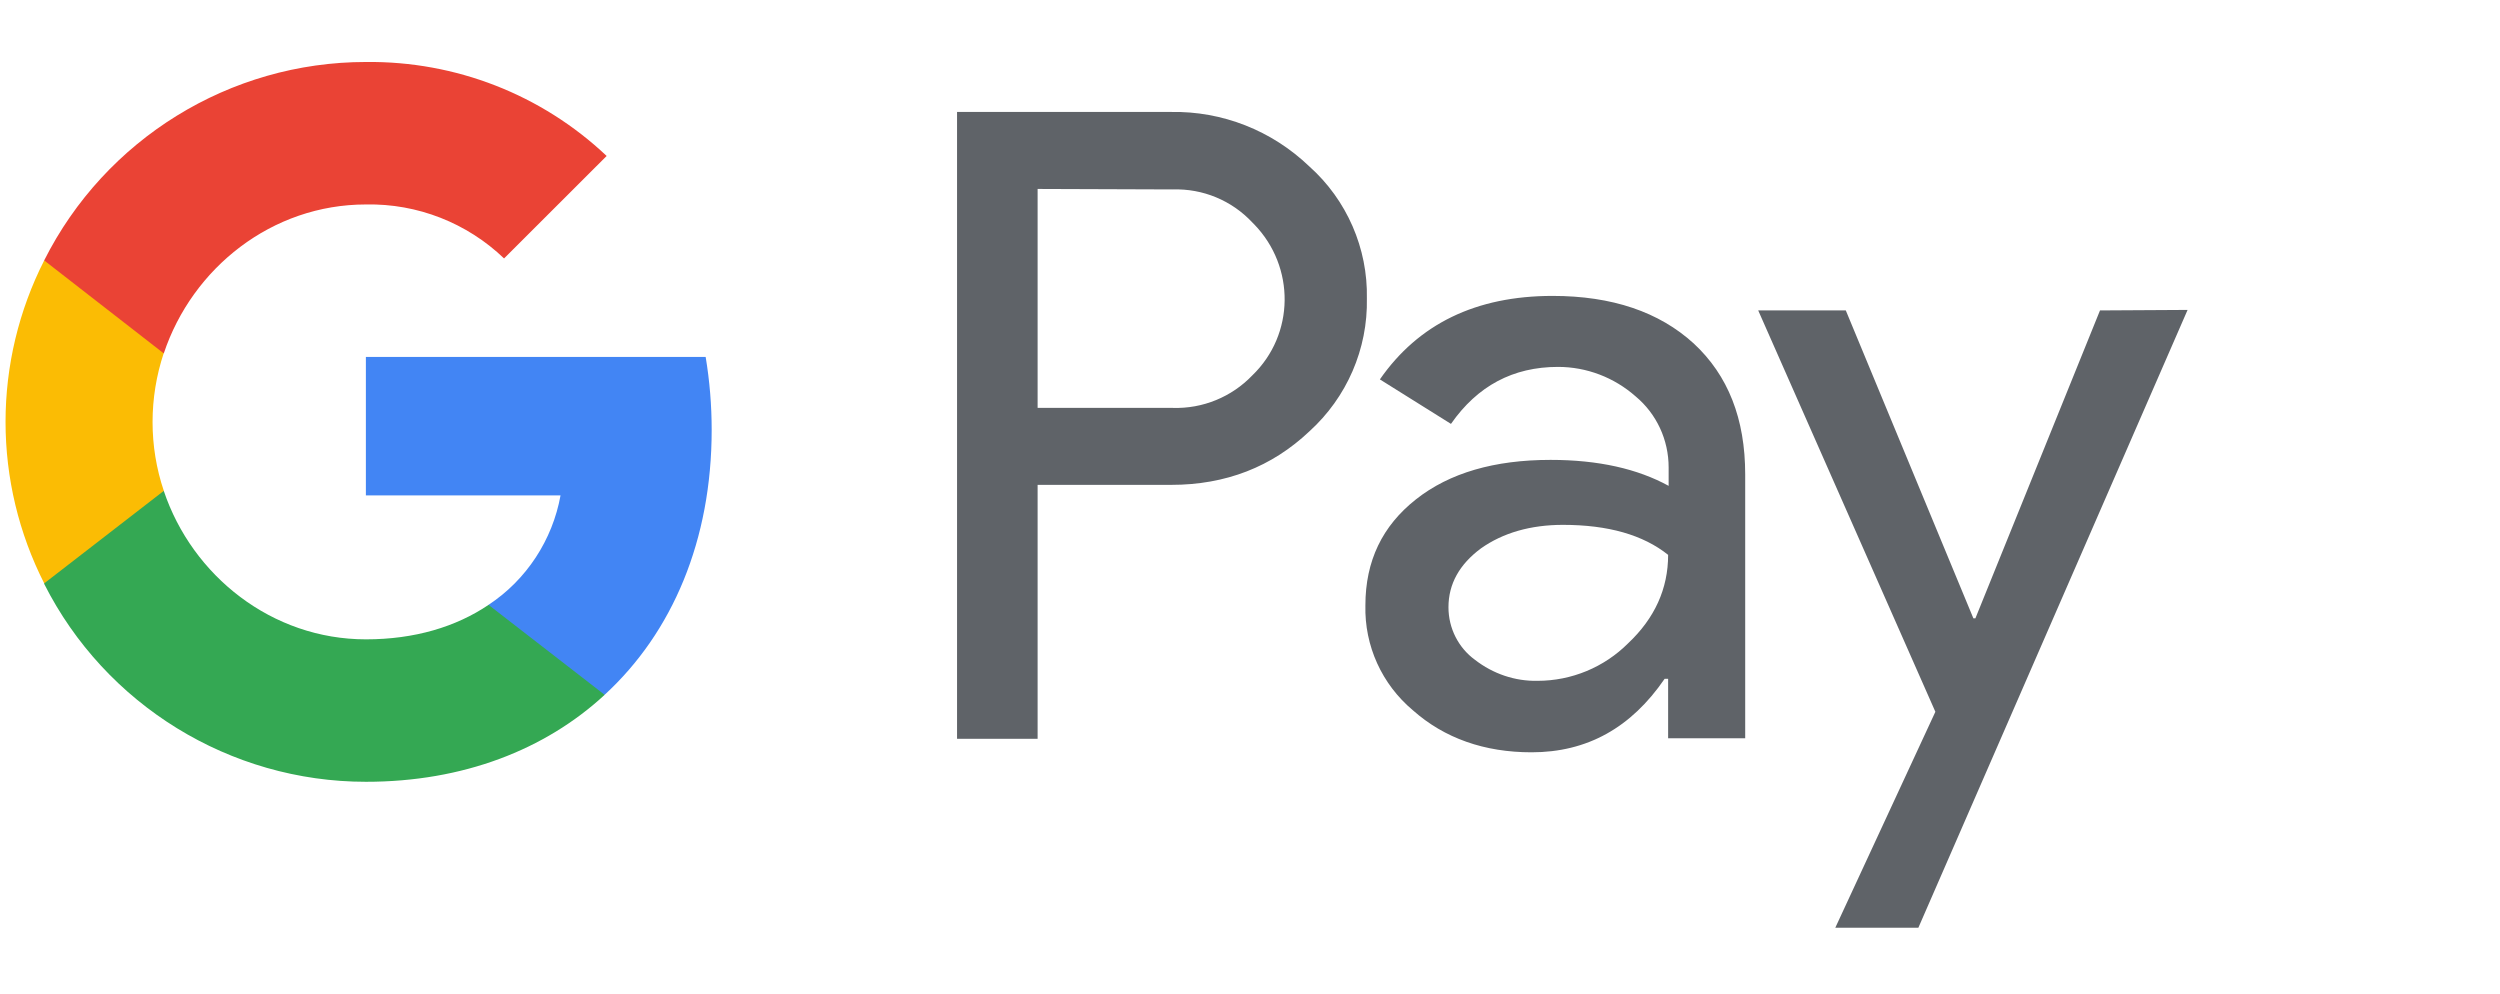 <svg width="88" height="35" viewBox="0 0 88 35" fill="none" xmlns="http://www.w3.org/2000/svg">
<path d="M36.524 17.067V26.006H33.688V3.941H41.209C43.024 3.906 44.768 4.592 46.089 5.859C47.41 7.038 48.15 8.745 48.114 10.504C48.15 12.281 47.41 13.988 46.089 15.185C44.768 16.434 43.147 17.067 41.227 17.067H36.524ZM36.524 6.651V14.358H41.28C42.337 14.393 43.358 13.97 44.081 13.214C45.578 11.771 45.596 9.396 44.151 7.9L44.081 7.83C43.358 7.056 42.337 6.633 41.28 6.668L36.524 6.651ZM54.65 10.416C56.746 10.416 58.401 10.979 59.617 12.088C60.832 13.214 61.431 14.745 61.431 16.698V25.988H58.718V23.894H58.595C57.415 25.619 55.865 26.481 53.91 26.481C52.254 26.481 50.845 25.988 49.735 25.003C48.643 24.088 48.026 22.733 48.062 21.308C48.062 19.742 48.66 18.51 49.841 17.578C51.021 16.645 52.606 16.188 54.579 16.188C56.27 16.188 57.644 16.504 58.736 17.102V16.451C58.736 15.484 58.313 14.569 57.574 13.953C56.816 13.284 55.847 12.915 54.843 12.915C53.258 12.915 52.007 13.583 51.074 14.921L48.572 13.355C49.929 11.402 51.955 10.416 54.65 10.416ZM50.986 21.378C50.986 22.117 51.338 22.803 51.919 23.226C52.553 23.718 53.328 23.982 54.121 23.965C55.319 23.965 56.464 23.489 57.309 22.645C58.243 21.765 58.718 20.727 58.718 19.531C57.838 18.827 56.605 18.475 55.019 18.475C53.874 18.475 52.906 18.756 52.131 19.302C51.373 19.865 50.986 20.551 50.986 21.378ZM77.003 10.909L67.526 32.657H64.602L68.125 25.055L61.889 10.927H64.972L69.463 21.765H69.534L73.92 10.927L77.003 10.909Z" fill="#5F6368"/>
<path d="M25.051 15.132C25.051 14.27 24.98 13.408 24.839 12.563H12.879V17.437H19.731C19.449 19.003 18.533 20.411 17.195 21.291V24.458H21.281C23.677 22.258 25.051 19.003 25.051 15.132Z" fill="#4285F4"/>
<path d="M12.882 27.519C16.299 27.519 19.188 26.393 21.284 24.458L17.197 21.291C16.052 22.065 14.59 22.505 12.882 22.505C9.57 22.505 6.769 20.27 5.765 17.279H1.555V20.552C3.704 24.809 8.09 27.519 12.882 27.519Z" fill="#34A853"/>
<path d="M5.766 17.278C5.238 15.712 5.238 14.006 5.766 12.422V9.167H1.556C0.662 10.928 0.195 12.875 0.195 14.85C0.195 16.825 0.662 18.772 1.556 20.534L5.766 17.278Z" fill="#FBBC04"/>
<path d="M12.882 7.197C14.696 7.161 16.44 7.848 17.743 9.097L21.354 5.49C19.064 3.326 16.035 2.147 12.882 2.182C8.09 2.182 3.704 4.892 1.555 9.167L5.765 12.44C6.769 9.431 9.57 7.197 12.882 7.197Z" fill="#EA4335"/>
</svg>
